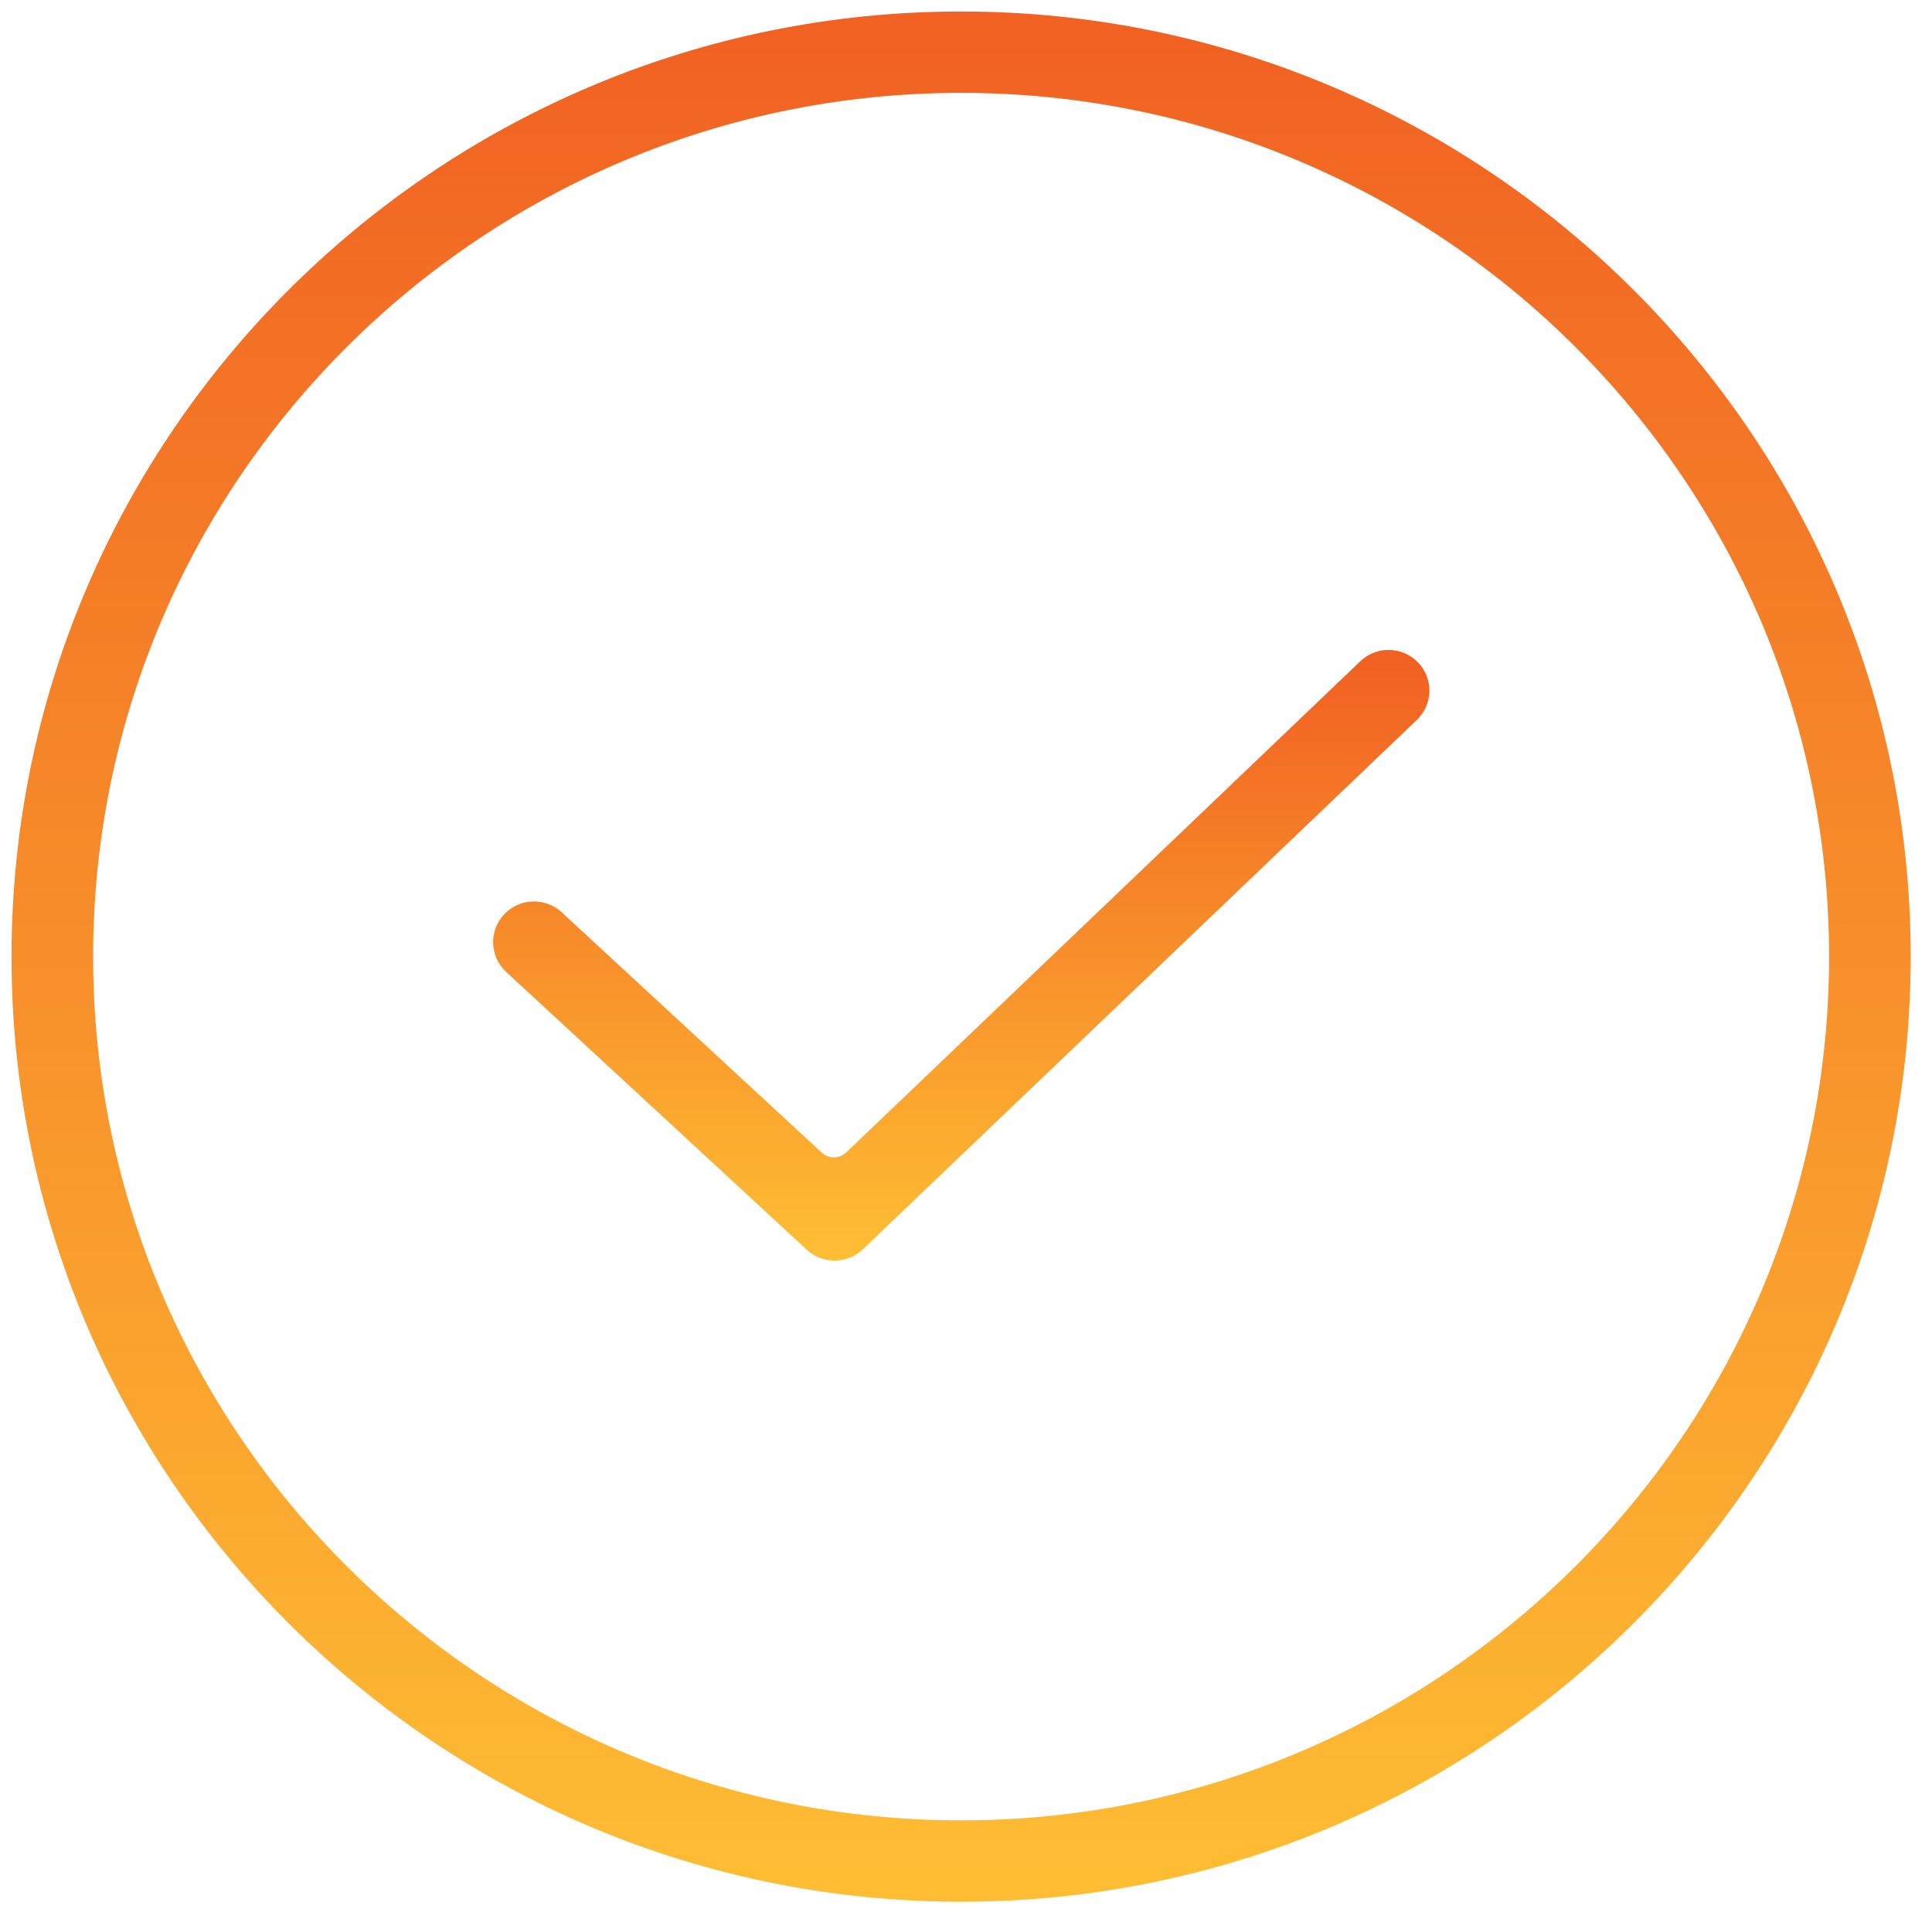 <svg width="84" height="83" viewBox="0 0 84 83" fill="none" xmlns="http://www.w3.org/2000/svg">
<path d="M41.787 82.176C19.297 82.176 1 63.968 1 41.588C1 19.207 19.297 1 41.787 1C64.277 1 82.574 19.207 82.574 41.588C82.574 63.968 64.277 82.176 41.787 82.176ZM41.787 3.537C20.703 3.537 3.549 20.606 3.549 41.588C3.549 62.569 20.703 79.639 41.787 79.639C62.872 79.639 80.025 62.569 80.025 41.588C80.025 20.606 62.872 3.537 41.787 3.537Z" fill="url(#paint0_linear)" stroke="url(#paint1_linear)" stroke-miterlimit="10"/>
<path d="M35.418 53.965L22.348 41.887C21.832 41.41 21.802 40.608 22.281 40.094C22.76 39.581 23.567 39.552 24.082 40.028L35.389 50.476C35.884 50.934 36.652 50.927 37.139 50.461L59.491 29.108C59.998 28.623 60.806 28.639 61.293 29.145C61.78 29.65 61.764 30.453 61.256 30.938L37.168 53.951C36.681 54.416 35.913 54.422 35.418 53.965Z" fill="url(#paint2_linear)" stroke="url(#paint3_linear)" stroke-miterlimit="10"/>
<defs>
<linearGradient id="paint0_linear" x1="41.787" y1="1" x2="41.787" y2="82.176" gradientUnits="userSpaceOnUse">
<stop stop-color="#F16122"/>
<stop offset="1" stop-color="#FEBD33"/>
</linearGradient>
<linearGradient id="paint1_linear" x1="41.787" y1="1" x2="41.787" y2="82.176" gradientUnits="userSpaceOnUse">
<stop stop-color="#F16122"/>
<stop offset="1" stop-color="#FEBD33"/>
</linearGradient>
<linearGradient id="paint2_linear" x1="41.794" y1="28.755" x2="41.794" y2="54.304" gradientUnits="userSpaceOnUse">
<stop stop-color="#F16122"/>
<stop offset="1" stop-color="#FEBD33"/>
</linearGradient>
<linearGradient id="paint3_linear" x1="41.794" y1="28.755" x2="41.794" y2="54.304" gradientUnits="userSpaceOnUse">
<stop stop-color="#F16122"/>
<stop offset="1" stop-color="#FEBD33"/>
</linearGradient>
</defs>
</svg>
